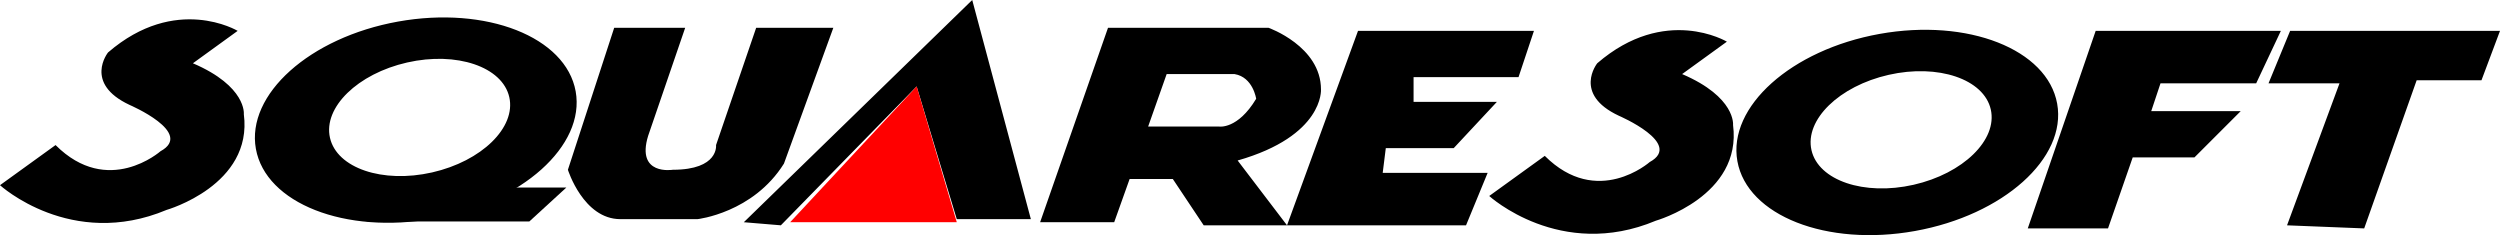 <?xml version="1.0" encoding="UTF-8" standalone="no"?>
<!-- Generator: Adobe Illustrator 13.0.0, SVG Export Plug-In . SVG Version: 6.00 Build 14948)  -->
<svg
   xmlns:dc="http://purl.org/dc/elements/1.1/"
   xmlns:cc="http://creativecommons.org/ns#"
   xmlns:rdf="http://www.w3.org/1999/02/22-rdf-syntax-ns#"
   xmlns:svg="http://www.w3.org/2000/svg"
   xmlns="http://www.w3.org/2000/svg"
   xmlns:sodipodi="http://sodipodi.sourceforge.net/DTD/sodipodi-0.dtd"
   xmlns:inkscape="http://www.inkscape.org/namespaces/inkscape"
   version="1.1"
   x="0px"
   y="0px"
   width="539.992px"
   height="50.788px"
   viewBox="0 0 539.992 50.788"
   enable-background="new 0 0 539.992 50.788"
   xml:space="preserve"
   id="svg2"
   sodipodi:version="0.32"
   inkscape:version="0.46"
   sodipodi:docname="Squaresoft_Logo.svg"
   inkscape:output_extension="org.inkscape.output.svg.inkscape"><defs
   id="defs17"><inkscape:perspective
   sodipodi:type="inkscape:persp3d"
   inkscape:vp_x="0 : 25.393999 : 1"
   inkscape:vp_y="0 : 1000 : 0"
   inkscape:vp_z="539.992 : 25.393999 : 1"
   inkscape:persp3d-origin="269.996 : 16.929333 : 1"
   id="perspective21" />
	

	
	
</defs><sodipodi:namedview
   inkscape:window-height="750"
   inkscape:window-width="1280"
   inkscape:pageshadow="2"
   inkscape:pageopacity="0.0"
   guidetolerance="10.0"
   gridtolerance="10.0"
   objecttolerance="10.0"
   borderopacity="1.0"
   bordercolor="#666666"
   pagecolor="#ffffff"
   id="base"
   showgrid="false"
   inkscape:zoom="1.0074223"
   inkscape:cx="269.996"
   inkscape:cy="25.393999"
   inkscape:window-x="-8"
   inkscape:window-y="-8"
   inkscape:current-layer="svg2" />
<g
   id="g5">
		<g
   id="g7">
			<path
   id="path9"
   d="M 41.667,13.667 L 51.334,6.667 C 51.334,6.667 38.001,-1.332 23.334,11.334 C 23.334,11.334 18.001,18 28.001,22.667 C 28.001,22.667 42.001,28.667 34.668,32.667 C 34.668,32.667 23.335,42.668 12.001,31.334 L 0,40 C 0,40 15.333,54.001 36,45.334 C 36,45.334 54.667,40 52.667,24.667 C 52.667,24.667 53.333,18.667 41.667,13.667 z M 169.331,35.333 L 179.998,6 L 163.331,6 L 154.664,31.333 C 154.664,31.333 155.331,36.667 145.331,36.667 C 145.331,36.667 137.331,37.999 139.998,29.333 L 147.998,6 L 132.665,6 L 122.665,36.667 C 122.665,36.667 125.998,47.334 133.998,47.334 L 150.665,47.334 C 150.665,47.334 162.664,45.999 169.331,35.333 z M 160.662,48 L 168.662,48.666 L 197.995,18.666 L 206.662,47.333 L 222.662,47.333 L 209.996,0 L 160.662,48 z M 285.328,19.333 C 285.328,9.999 273.995,6 273.995,6 L 239.328,6 L 224.661,48 L 240.661,48 L 243.994,38.667 L 253.327,38.667 L 259.994,48.667 L 277.994,48.667 L 267.327,34.667 C 285.995,29.334 285.328,19.333 285.328,19.333 z M 263.327,27.334 L 247.994,27.334 L 251.994,16.001 L 266.661,16.001 C 270.661,16.668 271.328,21.334 271.328,21.334 C 267.327,28.001 263.327,27.334 263.327,27.334 z M 299.327,32 L 313.994,32 L 323.327,22 L 305.327,22 L 305.327,16.667 L 327.994,16.667 L 331.327,6.667 L 293.327,6.667 L 277.994,48.667 L 316.66,48.667 L 321.327,37.334 L 298.66,37.334 L 299.327,32 z M 487.326,18.002 L 492.659,6.668 L 452.659,6.668 L 437.992,49.335 L 455.325,49.335 L 460.658,34.002 L 473.991,34.002 L 483.991,24.002 L 464.66,24.002 L 466.66,18.002 L 487.326,18.002 L 487.326,18.002 z M 494.659,6.669 L 489.992,18.002 L 505.325,18.002 L 493.992,48.669 L 510.659,49.335 L 521.992,17.335 L 535.992,17.335 L 539.992,6.669 L 494.659,6.669 z M 363.333,16 L 373,9 C 373,9 359.667,1.001 345,13.667 C 345,13.667 339.667,20.333 349.667,25 C 349.667,25 363.667,31 356.334,35 C 356.334,35 345.001,45.001 333.667,33.667 L 321.667,42.333 C 321.667,42.333 337,56.334 357.667,47.667 C 357.667,47.667 376.334,42.333 374.334,27 C 374.333,27 375,21 363.333,16 z M 444.343,22.402 C 442.23,10.646 425.055,3.897 405.98,7.325 C 386.906,10.755 373.156,23.063 375.27,34.818 C 377.383,46.574 394.558,53.324 413.632,49.895 C 432.707,46.467 446.456,34.157 444.343,22.402 z M 413.33,39.911 C 402.635,42.336 392.759,38.985 391.272,32.428 C 389.786,25.871 397.251,18.589 407.946,16.164 C 418.642,13.739 428.517,17.09 430.004,23.646 C 431.49,30.204 424.025,37.486 413.33,39.911 z M 124.343,19.735 C 122.23,7.979 105.055,1.23 85.98,4.658 C 66.906,8.088 53.156,20.396 55.27,32.151 C 57.383,43.907 74.558,50.657 93.632,47.228 C 112.707,43.8 126.456,31.49 124.343,19.735 z M 93.33,37.244 C 82.635,39.669 72.759,36.318 71.272,29.761 C 69.786,23.204 77.251,15.922 87.946,13.497 C 98.642,11.072 108.517,14.423 110.004,20.979 C 111.49,27.537 104.025,34.819 93.33,37.244 z" />
		</g>
	</g><polygon
   id="polygon11"
   points="114.334,47.836 79.001,47.836 108.334,40.503 122.334,40.503 114.334,47.836 " />
<polygon
   style="fill:#ff0000"
   id="polygon14"
   points="170.666,48.001 206.662,48.001 197.996,18.666 170.666,48.001 " />
</svg>